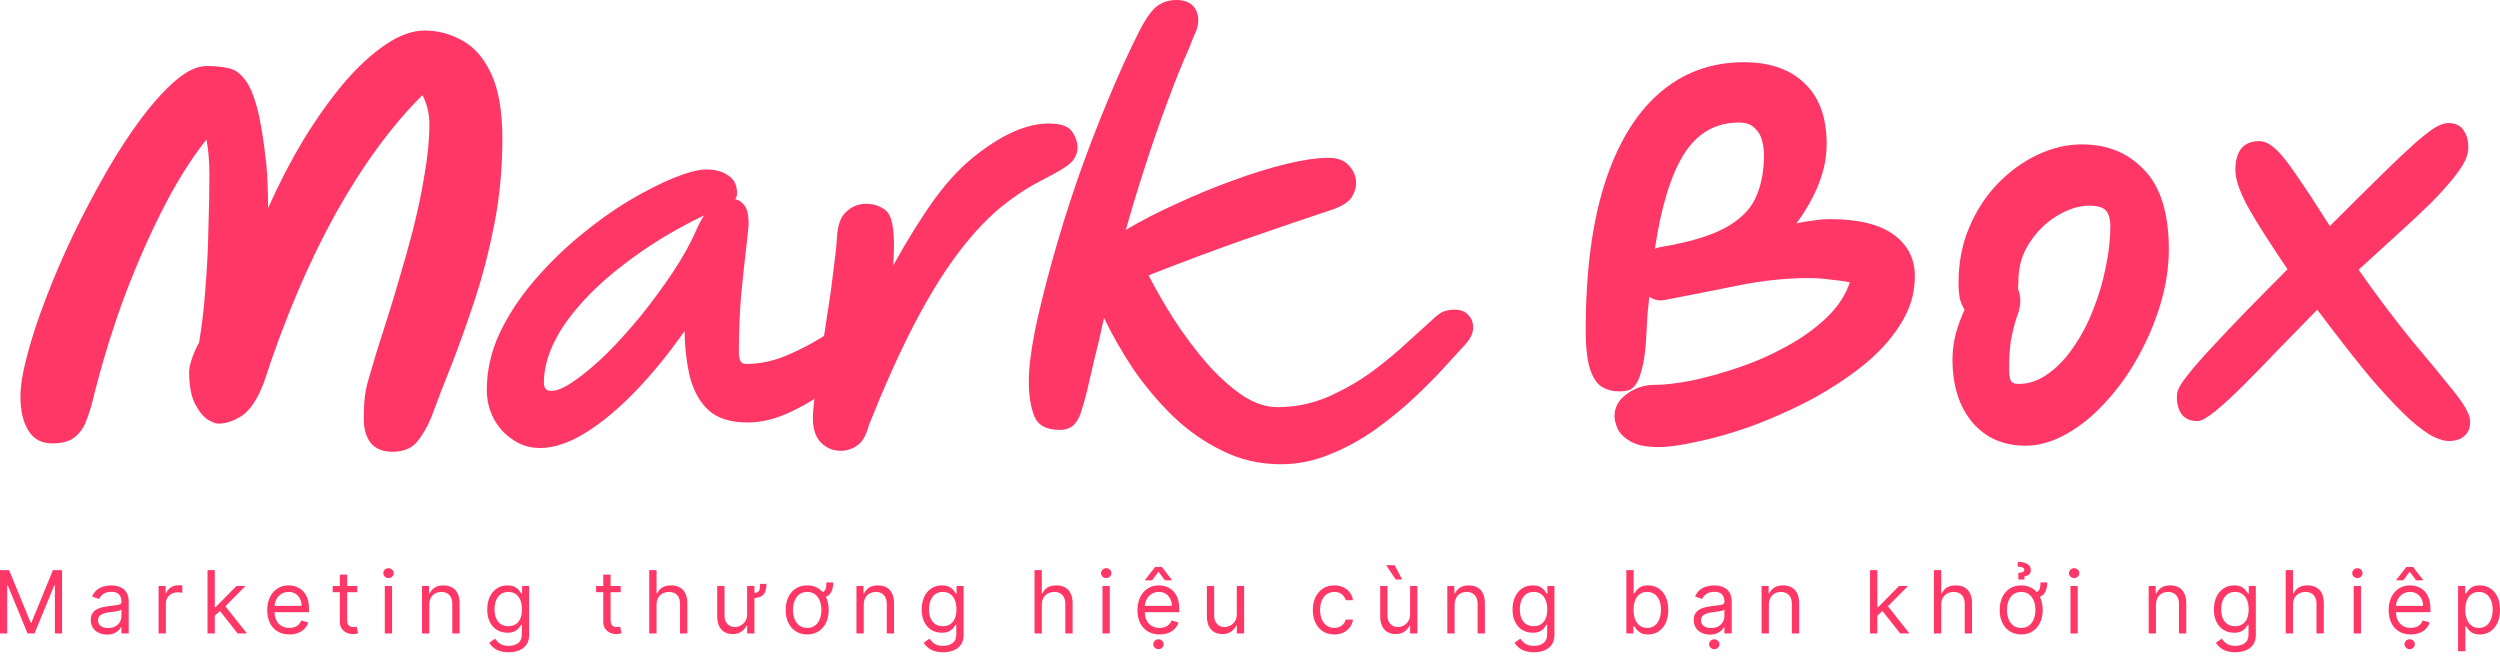 <svg width="184" height="49" viewBox="0 0 184 49" fill="none" xmlns="http://www.w3.org/2000/svg">
<path d="M0 41.964H0.673L2.257 45.832H2.311L3.895 41.964H4.568V46.624H4.041V43.084H3.995L2.539 46.624H2.029L0.573 43.084H0.528V46.624H0V41.964Z" fill="#FF3767"/>
<path d="M7.872 46.706C7.651 46.706 7.45 46.664 7.27 46.58C7.089 46.495 6.946 46.373 6.84 46.214C6.733 46.053 6.68 45.859 6.68 45.632C6.68 45.431 6.72 45.269 6.799 45.145C6.878 45.019 6.983 44.92 7.115 44.849C7.247 44.778 7.392 44.725 7.552 44.69C7.712 44.653 7.874 44.625 8.036 44.603C8.249 44.576 8.421 44.556 8.553 44.542C8.686 44.527 8.783 44.502 8.844 44.467C8.906 44.432 8.937 44.371 8.937 44.285V44.267C8.937 44.042 8.876 43.868 8.753 43.743C8.632 43.619 8.447 43.557 8.2 43.557C7.944 43.557 7.743 43.613 7.597 43.725C7.452 43.837 7.349 43.957 7.29 44.085L6.78 43.903C6.871 43.69 6.993 43.525 7.144 43.407C7.298 43.287 7.464 43.203 7.645 43.156C7.827 43.108 8.006 43.084 8.182 43.084C8.294 43.084 8.423 43.097 8.569 43.124C8.716 43.15 8.858 43.204 8.994 43.286C9.132 43.368 9.247 43.492 9.338 43.657C9.429 43.822 9.474 44.044 9.474 44.321V46.624H8.937V46.15H8.91C8.874 46.226 8.813 46.307 8.728 46.394C8.643 46.48 8.53 46.554 8.389 46.614C8.248 46.675 8.076 46.706 7.872 46.706ZM7.954 46.223C8.167 46.223 8.346 46.181 8.491 46.098C8.638 46.015 8.749 45.907 8.823 45.775C8.899 45.643 8.937 45.504 8.937 45.359V44.867C8.914 44.895 8.864 44.92 8.787 44.942C8.711 44.964 8.623 44.983 8.523 44.999C8.425 45.014 8.328 45.028 8.234 45.04C8.142 45.051 8.067 45.06 8.009 45.067C7.869 45.086 7.739 45.115 7.618 45.156C7.498 45.196 7.401 45.255 7.326 45.336C7.254 45.415 7.217 45.523 7.217 45.659C7.217 45.846 7.286 45.987 7.424 46.082C7.564 46.176 7.741 46.223 7.954 46.223Z" fill="#FF3767"/>
<path d="M11.671 46.624V43.129H12.19V43.657H12.226C12.29 43.484 12.405 43.344 12.572 43.236C12.739 43.128 12.927 43.075 13.137 43.075C13.176 43.075 13.225 43.075 13.284 43.077C13.344 43.078 13.388 43.081 13.419 43.084V43.63C13.4 43.625 13.359 43.618 13.293 43.609C13.23 43.599 13.162 43.593 13.091 43.593C12.921 43.593 12.77 43.629 12.636 43.7C12.504 43.77 12.399 43.867 12.322 43.991C12.246 44.114 12.208 44.255 12.208 44.412V46.624H11.671Z" fill="#FF3767"/>
<path d="M15.773 45.35L15.764 44.685H15.873L17.402 43.129H18.066L16.437 44.776H16.392L15.773 45.35ZM15.272 46.624V41.964H15.809V46.624H15.272ZM17.493 46.624L16.128 44.895L16.51 44.521L18.175 46.624H17.493Z" fill="#FF3767"/>
<path d="M21.296 46.696C20.959 46.696 20.669 46.622 20.424 46.473C20.182 46.323 19.994 46.114 19.863 45.846C19.732 45.575 19.667 45.262 19.667 44.904C19.667 44.546 19.732 44.23 19.863 43.957C19.994 43.683 20.178 43.469 20.413 43.316C20.65 43.161 20.926 43.084 21.241 43.084C21.423 43.084 21.603 43.114 21.78 43.175C21.958 43.235 22.119 43.334 22.265 43.47C22.411 43.605 22.527 43.784 22.613 44.007C22.7 44.23 22.743 44.505 22.743 44.831V45.058H20.049V44.594H22.197C22.197 44.397 22.157 44.221 22.078 44.066C22.001 43.912 21.89 43.79 21.746 43.7C21.604 43.611 21.435 43.566 21.241 43.566C21.027 43.566 20.842 43.619 20.686 43.725C20.531 43.83 20.412 43.966 20.329 44.135C20.245 44.303 20.204 44.483 20.204 44.676V44.986C20.204 45.249 20.249 45.473 20.34 45.657C20.433 45.839 20.561 45.977 20.725 46.073C20.889 46.167 21.079 46.214 21.296 46.214C21.437 46.214 21.564 46.194 21.678 46.155C21.793 46.114 21.893 46.053 21.976 45.973C22.059 45.891 22.124 45.789 22.169 45.668L22.688 45.814C22.634 45.99 22.542 46.144 22.413 46.278C22.284 46.41 22.125 46.513 21.935 46.587C21.745 46.66 21.532 46.696 21.296 46.696Z" fill="#FF3767"/>
<path d="M26.297 43.129V43.584H24.486V43.129H26.297ZM25.013 42.292H25.55V45.623C25.55 45.774 25.572 45.888 25.616 45.964C25.662 46.038 25.719 46.088 25.789 46.114C25.86 46.138 25.936 46.15 26.014 46.15C26.074 46.15 26.122 46.147 26.16 46.141C26.198 46.134 26.228 46.128 26.251 46.123L26.36 46.605C26.324 46.619 26.273 46.633 26.208 46.646C26.143 46.661 26.06 46.669 25.96 46.669C25.808 46.669 25.66 46.636 25.514 46.571C25.37 46.506 25.25 46.407 25.154 46.273C25.06 46.14 25.013 45.971 25.013 45.768V42.292Z" fill="#FF3767"/>
<path d="M28.321 46.624V43.129H28.858V46.624H28.321ZM28.595 42.547C28.49 42.547 28.4 42.511 28.324 42.44C28.249 42.368 28.212 42.283 28.212 42.183C28.212 42.083 28.249 41.997 28.324 41.925C28.4 41.854 28.49 41.819 28.595 41.819C28.699 41.819 28.789 41.854 28.863 41.925C28.939 41.997 28.977 42.083 28.977 42.183C28.977 42.283 28.939 42.368 28.863 42.44C28.789 42.511 28.699 42.547 28.595 42.547Z" fill="#FF3767"/>
<path d="M31.596 44.521V46.624H31.059V43.129H31.578V43.675H31.623C31.705 43.498 31.829 43.355 31.996 43.247C32.163 43.138 32.379 43.084 32.642 43.084C32.879 43.084 33.086 43.132 33.264 43.229C33.441 43.325 33.579 43.47 33.678 43.666C33.776 43.86 33.826 44.106 33.826 44.403V46.624H33.289V44.44C33.289 44.165 33.217 43.951 33.075 43.798C32.932 43.643 32.736 43.566 32.488 43.566C32.316 43.566 32.163 43.603 32.028 43.677C31.895 43.752 31.789 43.86 31.712 44.003C31.635 44.145 31.596 44.318 31.596 44.521Z" fill="#FF3767"/>
<path d="M37.434 48.007C37.175 48.007 36.952 47.974 36.766 47.907C36.579 47.842 36.424 47.755 36.299 47.647C36.176 47.541 36.078 47.428 36.006 47.306L36.434 47.006C36.482 47.069 36.543 47.142 36.618 47.224C36.692 47.308 36.794 47.38 36.923 47.44C37.053 47.502 37.224 47.534 37.434 47.534C37.717 47.534 37.949 47.465 38.133 47.329C38.316 47.192 38.408 46.978 38.408 46.687V45.977H38.363C38.323 46.041 38.267 46.12 38.194 46.214C38.123 46.307 38.02 46.389 37.885 46.462C37.752 46.533 37.571 46.569 37.343 46.569C37.061 46.569 36.808 46.502 36.584 46.369C36.361 46.235 36.184 46.041 36.053 45.786C35.925 45.532 35.86 45.222 35.86 44.858C35.86 44.5 35.923 44.188 36.049 43.923C36.175 43.656 36.35 43.45 36.575 43.304C36.799 43.157 37.058 43.084 37.353 43.084C37.58 43.084 37.761 43.121 37.894 43.197C38.029 43.272 38.132 43.357 38.203 43.452C38.276 43.546 38.332 43.623 38.372 43.684H38.426V43.129H38.945V46.724C38.945 47.024 38.877 47.268 38.74 47.456C38.605 47.646 38.423 47.785 38.194 47.873C37.967 47.962 37.714 48.007 37.434 48.007ZM37.416 46.087C37.632 46.087 37.814 46.037 37.962 45.939C38.111 45.84 38.224 45.698 38.301 45.513C38.379 45.328 38.417 45.107 38.417 44.849C38.417 44.597 38.379 44.375 38.304 44.182C38.228 43.99 38.115 43.839 37.967 43.73C37.818 43.62 37.635 43.566 37.416 43.566C37.189 43.566 36.999 43.623 36.847 43.739C36.697 43.854 36.584 44.009 36.508 44.203C36.434 44.397 36.397 44.612 36.397 44.849C36.397 45.092 36.435 45.306 36.511 45.493C36.588 45.678 36.702 45.824 36.852 45.93C37.004 46.034 37.192 46.087 37.416 46.087Z" fill="#FF3767"/>
<path d="M45.684 43.129V43.584H43.873V43.129H45.684ZM44.401 42.292H44.938V45.623C44.938 45.774 44.96 45.888 45.004 45.964C45.049 46.038 45.107 46.088 45.177 46.114C45.248 46.138 45.323 46.15 45.402 46.15C45.461 46.15 45.51 46.147 45.548 46.141C45.586 46.134 45.616 46.128 45.639 46.123L45.748 46.605C45.712 46.619 45.661 46.633 45.595 46.646C45.53 46.661 45.448 46.669 45.347 46.669C45.196 46.669 45.047 46.636 44.901 46.571C44.758 46.506 44.638 46.407 44.542 46.273C44.448 46.14 44.401 45.971 44.401 45.768V42.292Z" fill="#FF3767"/>
<path d="M48.321 44.521V46.624H47.784V41.964H48.321V43.675H48.367C48.449 43.495 48.571 43.351 48.735 43.245C48.901 43.137 49.12 43.084 49.395 43.084C49.633 43.084 49.842 43.131 50.021 43.227C50.2 43.321 50.338 43.466 50.437 43.661C50.537 43.856 50.587 44.103 50.587 44.403V46.624H50.05V44.44C50.05 44.162 49.978 43.947 49.834 43.796C49.691 43.642 49.493 43.566 49.24 43.566C49.064 43.566 48.907 43.603 48.767 43.677C48.629 43.752 48.52 43.86 48.439 44.003C48.361 44.145 48.321 44.318 48.321 44.521Z" fill="#FF3767"/>
<path d="M55.935 42.974H56.409C56.409 43.205 56.378 43.398 56.318 43.554C56.257 43.709 56.151 43.826 55.999 43.905C55.847 43.982 55.635 44.021 55.362 44.021V43.648C55.55 43.648 55.684 43.625 55.762 43.58C55.843 43.532 55.891 43.46 55.908 43.361C55.926 43.261 55.935 43.132 55.935 42.974ZM54.989 45.195V43.129H55.526V46.624H54.989V46.032H54.953C54.871 46.209 54.743 46.361 54.57 46.485C54.397 46.608 54.179 46.669 53.915 46.669C53.697 46.669 53.502 46.621 53.333 46.526C53.163 46.429 53.029 46.283 52.932 46.089C52.835 45.893 52.787 45.647 52.787 45.35V43.129H53.324V45.313C53.324 45.568 53.395 45.771 53.537 45.923C53.681 46.075 53.865 46.15 54.088 46.15C54.221 46.15 54.357 46.116 54.495 46.048C54.635 45.98 54.752 45.875 54.846 45.734C54.941 45.593 54.989 45.413 54.989 45.195Z" fill="#FF3767"/>
<path d="M60.829 42.865H61.329C61.329 43.211 61.253 43.486 61.102 43.689C60.951 43.892 60.688 43.994 60.31 43.994V43.611C60.462 43.611 60.574 43.58 60.647 43.518C60.721 43.456 60.769 43.369 60.792 43.257C60.816 43.144 60.829 43.014 60.829 42.865ZM59.409 46.696C59.093 46.696 58.817 46.621 58.578 46.471C58.342 46.321 58.157 46.111 58.023 45.841C57.891 45.571 57.825 45.255 57.825 44.895C57.825 44.531 57.891 44.213 58.023 43.941C58.157 43.67 58.342 43.459 58.578 43.309C58.817 43.159 59.093 43.084 59.409 43.084C59.724 43.084 60.001 43.159 60.237 43.309C60.475 43.459 60.66 43.67 60.792 43.941C60.926 44.213 60.992 44.531 60.992 44.895C60.992 45.255 60.926 45.571 60.792 45.841C60.66 46.111 60.475 46.321 60.237 46.471C60.001 46.621 59.724 46.696 59.409 46.696ZM59.409 46.214C59.649 46.214 59.846 46.153 60 46.03C60.155 45.907 60.27 45.745 60.344 45.545C60.418 45.345 60.456 45.128 60.456 44.895C60.456 44.661 60.418 44.443 60.344 44.242C60.27 44.04 60.155 43.877 60 43.752C59.846 43.628 59.649 43.566 59.409 43.566C59.169 43.566 58.972 43.628 58.817 43.752C58.663 43.877 58.548 44.04 58.474 44.242C58.4 44.443 58.362 44.661 58.362 44.895C58.362 45.128 58.4 45.345 58.474 45.545C58.548 45.745 58.663 45.907 58.817 46.03C58.972 46.153 59.169 46.214 59.409 46.214Z" fill="#FF3767"/>
<path d="M63.572 44.521V46.624H63.035V43.129H63.554V43.675H63.6C63.682 43.498 63.806 43.355 63.973 43.247C64.14 43.138 64.355 43.084 64.619 43.084C64.856 43.084 65.063 43.132 65.24 43.229C65.418 43.325 65.555 43.47 65.654 43.666C65.753 43.86 65.802 44.106 65.802 44.403V46.624H65.265V44.44C65.265 44.165 65.194 43.951 65.051 43.798C64.909 43.643 64.713 43.566 64.464 43.566C64.293 43.566 64.14 43.603 64.005 43.677C63.871 43.752 63.766 43.86 63.688 44.003C63.611 44.145 63.572 44.318 63.572 44.521Z" fill="#FF3767"/>
<path d="M69.411 48.007C69.152 48.007 68.929 47.974 68.742 47.907C68.555 47.842 68.4 47.755 68.276 47.647C68.153 47.541 68.055 47.428 67.982 47.306L68.41 47.006C68.459 47.069 68.52 47.142 68.594 47.224C68.668 47.308 68.77 47.38 68.899 47.44C69.029 47.502 69.2 47.534 69.411 47.534C69.693 47.534 69.926 47.465 70.109 47.329C70.293 47.192 70.385 46.978 70.385 46.687V45.977H70.339C70.3 46.041 70.244 46.12 70.171 46.214C70.1 46.307 69.996 46.389 69.861 46.462C69.728 46.533 69.547 46.569 69.32 46.569C69.038 46.569 68.785 46.502 68.56 46.369C68.337 46.235 68.16 46.041 68.03 45.786C67.901 45.532 67.837 45.222 67.837 44.858C67.837 44.5 67.9 44.188 68.025 43.923C68.151 43.656 68.326 43.45 68.551 43.304C68.775 43.157 69.035 43.084 69.329 43.084C69.557 43.084 69.737 43.121 69.871 43.197C70.005 43.272 70.109 43.357 70.18 43.452C70.253 43.546 70.309 43.623 70.348 43.684H70.403V43.129H70.922V46.724C70.922 47.024 70.853 47.268 70.717 47.456C70.582 47.646 70.4 47.785 70.171 47.873C69.943 47.962 69.69 48.007 69.411 48.007ZM69.393 46.087C69.608 46.087 69.79 46.037 69.939 45.939C70.087 45.84 70.2 45.698 70.278 45.513C70.355 45.328 70.394 45.107 70.394 44.849C70.394 44.597 70.356 44.375 70.28 44.182C70.204 43.99 70.092 43.839 69.943 43.73C69.795 43.62 69.611 43.566 69.393 43.566C69.165 43.566 68.976 43.623 68.824 43.739C68.674 43.854 68.561 44.009 68.485 44.203C68.411 44.397 68.374 44.612 68.374 44.849C68.374 45.092 68.411 45.306 68.487 45.493C68.565 45.678 68.678 45.824 68.829 45.93C68.98 46.034 69.168 46.087 69.393 46.087Z" fill="#FF3767"/>
<path d="M76.678 44.521V46.624H76.141V41.964H76.678V43.675H76.723C76.805 43.495 76.928 43.351 77.092 43.245C77.257 43.137 77.477 43.084 77.752 43.084C77.99 43.084 78.198 43.131 78.377 43.227C78.556 43.321 78.695 43.466 78.794 43.661C78.894 43.856 78.944 44.103 78.944 44.403V46.624H78.407V44.44C78.407 44.162 78.335 43.947 78.191 43.796C78.048 43.642 77.85 43.566 77.597 43.566C77.421 43.566 77.263 43.603 77.124 43.677C76.986 43.752 76.876 43.86 76.796 44.003C76.717 44.145 76.678 44.318 76.678 44.521Z" fill="#FF3767"/>
<path d="M81.143 46.624V43.129H81.68V46.624H81.143ZM81.416 42.547C81.312 42.547 81.221 42.511 81.146 42.44C81.071 42.368 81.034 42.283 81.034 42.183C81.034 42.083 81.071 41.997 81.146 41.925C81.221 41.854 81.312 41.819 81.416 41.819C81.521 41.819 81.611 41.854 81.685 41.925C81.761 41.997 81.799 42.083 81.799 42.183C81.799 42.283 81.761 42.368 81.685 42.44C81.611 42.511 81.521 42.547 81.416 42.547Z" fill="#FF3767"/>
<path d="M85.346 46.696C85.009 46.696 84.719 46.622 84.475 46.473C84.232 46.323 84.045 46.114 83.913 45.846C83.782 45.575 83.717 45.262 83.717 44.904C83.717 44.546 83.782 44.23 83.913 43.957C84.045 43.683 84.228 43.469 84.463 43.316C84.7 43.161 84.976 43.084 85.291 43.084C85.474 43.084 85.653 43.114 85.831 43.175C86.008 43.235 86.17 43.334 86.315 43.47C86.461 43.605 86.577 43.784 86.663 44.007C86.75 44.23 86.793 44.505 86.793 44.831V45.058H84.099V44.594H86.247C86.247 44.397 86.208 44.221 86.129 44.066C86.051 43.912 85.941 43.79 85.796 43.7C85.654 43.611 85.486 43.566 85.291 43.566C85.078 43.566 84.893 43.619 84.736 43.725C84.582 43.83 84.463 43.966 84.379 44.135C84.296 44.303 84.254 44.483 84.254 44.676V44.986C84.254 45.249 84.299 45.473 84.391 45.657C84.483 45.839 84.611 45.977 84.775 46.073C84.939 46.167 85.129 46.214 85.346 46.214C85.487 46.214 85.615 46.194 85.728 46.155C85.844 46.114 85.943 46.053 86.026 45.973C86.11 45.891 86.174 45.789 86.22 45.668L86.738 45.814C86.684 45.99 86.592 46.144 86.463 46.278C86.334 46.41 86.175 46.513 85.985 46.587C85.796 46.66 85.583 46.696 85.346 46.696ZM85.737 42.71L85.264 42.073L84.791 42.71H84.281V42.674L85.018 41.728H85.51L86.247 42.674V42.71H85.737ZM85.264 47.779C85.159 47.779 85.069 47.744 84.993 47.672C84.919 47.601 84.882 47.515 84.882 47.415C84.882 47.315 84.919 47.23 84.993 47.158C85.069 47.087 85.159 47.051 85.264 47.051C85.369 47.051 85.458 47.087 85.533 47.158C85.609 47.23 85.646 47.315 85.646 47.415C85.646 47.515 85.609 47.601 85.533 47.672C85.458 47.744 85.369 47.779 85.264 47.779Z" fill="#FF3767"/>
<path d="M91.029 45.195V43.129H91.566V46.624H91.029V46.032H90.993C90.911 46.209 90.784 46.361 90.611 46.485C90.438 46.608 90.219 46.669 89.956 46.669C89.737 46.669 89.543 46.621 89.373 46.526C89.203 46.429 89.07 46.283 88.973 46.089C88.876 45.893 88.827 45.647 88.827 45.35V43.129H89.364V45.313C89.364 45.568 89.435 45.771 89.578 45.923C89.722 46.075 89.905 46.15 90.128 46.15C90.262 46.15 90.398 46.116 90.536 46.048C90.675 45.98 90.792 45.875 90.886 45.734C90.982 45.593 91.029 45.413 91.029 45.195Z" fill="#FF3767"/>
<path d="M98.206 46.696C97.878 46.696 97.596 46.619 97.359 46.464C97.123 46.31 96.941 46.096 96.813 45.825C96.686 45.554 96.622 45.243 96.622 44.895C96.622 44.54 96.688 44.226 96.818 43.955C96.95 43.682 97.133 43.469 97.368 43.316C97.605 43.161 97.881 43.084 98.197 43.084C98.442 43.084 98.664 43.129 98.861 43.22C99.058 43.311 99.22 43.438 99.346 43.602C99.471 43.766 99.55 43.957 99.58 44.176H99.043C99.002 44.016 98.911 43.875 98.77 43.752C98.63 43.628 98.442 43.566 98.206 43.566C97.996 43.566 97.813 43.62 97.655 43.73C97.499 43.837 97.377 43.99 97.289 44.187C97.202 44.383 97.159 44.612 97.159 44.876C97.159 45.146 97.202 45.381 97.287 45.582C97.373 45.782 97.494 45.937 97.651 46.048C97.808 46.159 97.993 46.214 98.206 46.214C98.345 46.214 98.472 46.19 98.586 46.141C98.699 46.093 98.796 46.023 98.875 45.932C98.954 45.841 99.01 45.732 99.043 45.604H99.58C99.55 45.811 99.475 45.996 99.355 46.162C99.236 46.326 99.079 46.456 98.884 46.553C98.69 46.649 98.464 46.696 98.206 46.696Z" fill="#FF3767"/>
<path d="M103.784 45.195V43.129H104.321V46.624H103.784V46.032H103.748C103.666 46.209 103.539 46.361 103.366 46.485C103.193 46.608 102.974 46.669 102.71 46.669C102.492 46.669 102.298 46.621 102.128 46.526C101.958 46.429 101.825 46.283 101.728 46.089C101.631 45.893 101.582 45.647 101.582 45.35V43.129H102.119V45.313C102.119 45.568 102.19 45.771 102.333 45.923C102.477 46.075 102.66 46.15 102.883 46.15C103.017 46.15 103.153 46.116 103.291 46.048C103.43 45.98 103.547 45.875 103.641 45.734C103.737 45.593 103.784 45.413 103.784 45.195ZM102.729 42.656L102.019 41.6H102.647L103.202 42.656H102.729Z" fill="#FF3767"/>
<path d="M107.059 44.521V46.624H106.522V43.129H107.041V43.675H107.086C107.168 43.498 107.292 43.355 107.459 43.247C107.626 43.138 107.841 43.084 108.105 43.084C108.342 43.084 108.549 43.132 108.726 43.229C108.904 43.325 109.042 43.47 109.141 43.666C109.239 43.86 109.288 44.106 109.288 44.403V46.624H108.752V44.44C108.752 44.165 108.68 43.951 108.538 43.798C108.395 43.643 108.199 43.566 107.951 43.566C107.779 43.566 107.626 43.603 107.491 43.677C107.358 43.752 107.252 43.86 107.175 44.003C107.098 44.145 107.059 44.318 107.059 44.521Z" fill="#FF3767"/>
<path d="M112.897 48.007C112.638 48.007 112.415 47.974 112.229 47.907C112.042 47.842 111.886 47.755 111.762 47.647C111.639 47.541 111.541 47.428 111.469 47.306L111.896 47.006C111.945 47.069 112.006 47.142 112.081 47.224C112.155 47.308 112.257 47.38 112.386 47.44C112.516 47.502 112.687 47.534 112.897 47.534C113.18 47.534 113.412 47.465 113.596 47.329C113.779 47.192 113.871 46.978 113.871 46.687V45.977H113.826C113.786 46.041 113.73 46.12 113.657 46.214C113.586 46.307 113.483 46.389 113.348 46.462C113.214 46.533 113.034 46.569 112.806 46.569C112.524 46.569 112.271 46.502 112.047 46.369C111.824 46.235 111.647 46.041 111.516 45.786C111.387 45.532 111.323 45.222 111.323 44.858C111.323 44.5 111.386 44.188 111.512 43.923C111.638 43.656 111.813 43.45 112.037 43.304C112.262 43.157 112.521 43.084 112.815 43.084C113.043 43.084 113.223 43.121 113.357 43.197C113.492 43.272 113.595 43.357 113.666 43.452C113.739 43.546 113.795 43.623 113.835 43.684H113.889V43.129H114.408V46.724C114.408 47.024 114.34 47.268 114.203 47.456C114.068 47.646 113.886 47.785 113.657 47.873C113.43 47.962 113.176 48.007 112.897 48.007ZM112.879 46.087C113.095 46.087 113.277 46.037 113.425 45.939C113.574 45.84 113.687 45.698 113.764 45.513C113.842 45.328 113.88 45.107 113.88 44.849C113.88 44.597 113.842 44.375 113.766 44.182C113.691 43.99 113.578 43.839 113.43 43.73C113.281 43.62 113.098 43.566 112.879 43.566C112.652 43.566 112.462 43.623 112.31 43.739C112.16 43.854 112.047 44.009 111.971 44.203C111.897 44.397 111.86 44.612 111.86 44.849C111.86 45.092 111.898 45.306 111.974 45.493C112.051 45.678 112.165 45.824 112.315 45.93C112.467 46.034 112.655 46.087 112.879 46.087Z" fill="#FF3767"/>
<path d="M119.7 46.624V41.964H120.237V43.684H120.283C120.322 43.623 120.377 43.546 120.446 43.452C120.518 43.357 120.619 43.272 120.751 43.197C120.885 43.121 121.065 43.084 121.293 43.084C121.587 43.084 121.846 43.157 122.071 43.304C122.295 43.451 122.47 43.66 122.596 43.93C122.722 44.2 122.785 44.518 122.785 44.885C122.785 45.255 122.722 45.576 122.596 45.848C122.47 46.118 122.296 46.327 122.073 46.476C121.85 46.623 121.593 46.696 121.302 46.696C121.077 46.696 120.898 46.659 120.763 46.585C120.628 46.509 120.524 46.423 120.451 46.328C120.378 46.231 120.322 46.15 120.283 46.087H120.219V46.624H119.7ZM120.228 44.876C120.228 45.14 120.267 45.373 120.344 45.575C120.421 45.775 120.534 45.932 120.683 46.046C120.832 46.158 121.014 46.214 121.229 46.214C121.453 46.214 121.641 46.155 121.791 46.037C121.943 45.917 122.056 45.756 122.132 45.554C122.21 45.351 122.248 45.125 122.248 44.876C122.248 44.631 122.21 44.409 122.134 44.212C122.06 44.013 121.947 43.856 121.795 43.741C121.645 43.624 121.456 43.566 121.229 43.566C121.011 43.566 120.827 43.621 120.678 43.732C120.53 43.841 120.418 43.994 120.342 44.191C120.266 44.387 120.228 44.615 120.228 44.876Z" fill="#FF3767"/>
<path d="M125.852 46.706C125.631 46.706 125.43 46.664 125.249 46.58C125.069 46.495 124.925 46.373 124.819 46.214C124.713 46.053 124.66 45.859 124.66 45.632C124.66 45.431 124.699 45.269 124.778 45.145C124.857 45.019 124.962 44.92 125.094 44.849C125.226 44.778 125.372 44.725 125.531 44.69C125.692 44.653 125.854 44.625 126.016 44.603C126.228 44.576 126.4 44.556 126.532 44.542C126.666 44.527 126.763 44.502 126.824 44.467C126.886 44.432 126.917 44.371 126.917 44.285V44.267C126.917 44.042 126.855 43.868 126.732 43.743C126.611 43.619 126.427 43.557 126.18 43.557C125.923 43.557 125.722 43.613 125.577 43.725C125.431 43.837 125.329 43.957 125.27 44.085L124.76 43.903C124.851 43.69 124.972 43.525 125.124 43.407C125.277 43.287 125.444 43.203 125.625 43.156C125.807 43.108 125.986 43.084 126.161 43.084C126.274 43.084 126.403 43.097 126.548 43.124C126.695 43.15 126.837 43.204 126.974 43.286C127.112 43.368 127.226 43.492 127.317 43.657C127.408 43.822 127.454 44.044 127.454 44.321V46.624H126.917V46.15H126.889C126.853 46.226 126.792 46.307 126.707 46.394C126.623 46.48 126.51 46.554 126.368 46.614C126.227 46.675 126.055 46.706 125.852 46.706ZM125.934 46.223C126.146 46.223 126.325 46.181 126.471 46.098C126.618 46.015 126.729 45.907 126.803 45.775C126.879 45.643 126.917 45.504 126.917 45.359V44.867C126.894 44.895 126.844 44.92 126.767 44.942C126.691 44.964 126.603 44.983 126.503 44.999C126.404 45.014 126.308 45.028 126.214 45.04C126.121 45.051 126.046 45.06 125.989 45.067C125.849 45.086 125.719 45.115 125.597 45.156C125.477 45.196 125.38 45.255 125.306 45.336C125.233 45.415 125.197 45.523 125.197 45.659C125.197 45.846 125.266 45.987 125.404 46.082C125.543 46.176 125.72 46.223 125.934 46.223ZM126.171 47.779C126.066 47.779 125.976 47.744 125.9 47.672C125.825 47.601 125.788 47.515 125.788 47.415C125.788 47.315 125.825 47.23 125.9 47.158C125.976 47.087 126.066 47.051 126.171 47.051C126.275 47.051 126.365 47.087 126.439 47.158C126.515 47.23 126.553 47.315 126.553 47.415C126.553 47.515 126.515 47.601 126.439 47.672C126.365 47.744 126.275 47.779 126.171 47.779Z" fill="#FF3767"/>
<path d="M130.188 44.521V46.624H129.651V43.129H130.17V43.675H130.215C130.297 43.498 130.421 43.355 130.588 43.247C130.755 43.138 130.971 43.084 131.234 43.084C131.471 43.084 131.678 43.132 131.856 43.229C132.033 43.325 132.171 43.47 132.27 43.666C132.368 43.86 132.417 44.106 132.417 44.403V46.624H131.881V44.44C131.881 44.165 131.809 43.951 131.667 43.798C131.524 43.643 131.328 43.566 131.08 43.566C130.908 43.566 130.755 43.603 130.62 43.677C130.487 43.752 130.381 43.86 130.304 44.003C130.227 44.145 130.188 44.318 130.188 44.521Z" fill="#FF3767"/>
<path d="M138.136 45.35L138.126 44.685H138.236L139.764 43.129H140.429L138.8 44.776H138.754L138.136 45.35ZM137.635 46.624V41.964H138.172V46.624H137.635ZM139.856 46.624L138.49 44.895L138.873 44.521L140.538 46.624H139.856Z" fill="#FF3767"/>
<path d="M142.874 44.521V46.624H142.337V41.964H142.874V43.675H142.92C143.001 43.495 143.124 43.351 143.288 43.245C143.453 43.137 143.673 43.084 143.948 43.084C144.186 43.084 144.395 43.131 144.574 43.227C144.753 43.321 144.891 43.466 144.99 43.661C145.09 43.856 145.14 44.103 145.14 44.403V46.624H144.603V44.44C144.603 44.162 144.531 43.947 144.387 43.796C144.244 43.642 144.046 43.566 143.793 43.566C143.617 43.566 143.46 43.603 143.32 43.677C143.182 43.752 143.073 43.86 142.992 44.003C142.913 44.145 142.874 44.318 142.874 44.521Z" fill="#FF3767"/>
<path d="M150.179 42.865H150.679C150.679 43.211 150.604 43.486 150.452 43.689C150.302 43.892 150.038 43.994 149.66 43.994V43.611C149.812 43.611 149.924 43.58 149.997 43.518C150.071 43.456 150.12 43.369 150.143 43.257C150.167 43.144 150.179 43.014 150.179 42.865ZM148.759 46.696C148.444 46.696 148.167 46.621 147.929 46.471C147.692 46.321 147.507 46.111 147.374 45.841C147.242 45.571 147.176 45.255 147.176 44.895C147.176 44.531 147.242 44.213 147.374 43.941C147.507 43.67 147.692 43.459 147.929 43.309C148.167 43.159 148.444 43.084 148.759 43.084C149.075 43.084 149.351 43.159 149.587 43.309C149.826 43.459 150.011 43.67 150.143 43.941C150.276 44.213 150.343 44.531 150.343 44.895C150.343 45.255 150.276 45.571 150.143 45.841C150.011 46.111 149.826 46.321 149.587 46.471C149.351 46.621 149.075 46.696 148.759 46.696ZM148.759 46.214C148.999 46.214 149.196 46.153 149.351 46.03C149.505 45.907 149.62 45.745 149.694 45.545C149.769 45.345 149.806 45.128 149.806 44.895C149.806 44.661 149.769 44.443 149.694 44.242C149.62 44.04 149.505 43.877 149.351 43.752C149.196 43.628 148.999 43.566 148.759 43.566C148.52 43.566 148.322 43.628 148.168 43.752C148.013 43.877 147.899 44.04 147.824 44.242C147.75 44.443 147.713 44.661 147.713 44.895C147.713 45.128 147.75 45.345 147.824 45.545C147.899 45.745 148.013 45.907 148.168 46.03C148.322 46.153 148.52 46.214 148.759 46.214ZM148.996 42.656H148.55V42.164C148.709 42.155 148.821 42.133 148.887 42.098C148.953 42.064 148.987 42.01 148.987 41.937C148.987 41.855 148.939 41.795 148.843 41.757C148.748 41.719 148.632 41.7 148.495 41.7L148.514 41.355C148.828 41.355 149.065 41.409 149.226 41.518C149.388 41.627 149.469 41.773 149.469 41.955C149.469 42.11 149.42 42.223 149.321 42.294C149.223 42.365 149.114 42.41 148.996 42.428V42.656Z" fill="#FF3767"/>
<path d="M152.386 46.624V43.129H152.923V46.624H152.386ZM152.659 42.547C152.554 42.547 152.464 42.511 152.388 42.44C152.314 42.368 152.277 42.283 152.277 42.183C152.277 42.083 152.314 41.997 152.388 41.925C152.464 41.854 152.554 41.819 152.659 41.819C152.763 41.819 152.853 41.854 152.927 41.925C153.003 41.997 153.041 42.083 153.041 42.183C153.041 42.283 153.003 42.368 152.927 42.44C152.853 42.511 152.763 42.547 152.659 42.547Z" fill="#FF3767"/>
<path d="M158.679 44.521V46.624H158.143V43.129H158.661V43.675H158.707C158.789 43.498 158.913 43.355 159.08 43.247C159.247 43.138 159.462 43.084 159.726 43.084C159.963 43.084 160.17 43.132 160.347 43.229C160.525 43.325 160.663 43.47 160.761 43.666C160.86 43.86 160.909 44.106 160.909 44.403V46.624H160.372V44.44C160.372 44.165 160.301 43.951 160.158 43.798C160.016 43.643 159.82 43.566 159.571 43.566C159.4 43.566 159.247 43.603 159.112 43.677C158.978 43.752 158.873 43.86 158.796 44.003C158.718 44.145 158.679 44.318 158.679 44.521Z" fill="#FF3767"/>
<path d="M164.518 48.007C164.259 48.007 164.036 47.974 163.849 47.907C163.663 47.842 163.507 47.755 163.383 47.647C163.26 47.541 163.162 47.428 163.089 47.306L163.517 47.006C163.566 47.069 163.627 47.142 163.701 47.224C163.776 47.308 163.877 47.38 164.006 47.44C164.137 47.502 164.307 47.534 164.518 47.534C164.8 47.534 165.033 47.465 165.216 47.329C165.4 47.192 165.492 46.978 165.492 46.687V45.977H165.446C165.407 46.041 165.351 46.12 165.278 46.214C165.207 46.307 165.103 46.389 164.969 46.462C164.835 46.533 164.655 46.569 164.427 46.569C164.145 46.569 163.892 46.502 163.667 46.369C163.444 46.235 163.268 46.041 163.137 45.786C163.008 45.532 162.944 45.222 162.944 44.858C162.944 44.5 163.007 44.188 163.132 43.923C163.258 43.656 163.434 43.45 163.658 43.304C163.883 43.157 164.142 43.084 164.436 43.084C164.664 43.084 164.844 43.121 164.978 43.197C165.113 43.272 165.216 43.357 165.287 43.452C165.36 43.546 165.416 43.623 165.455 43.684H165.51V43.129H166.029V46.724C166.029 47.024 165.96 47.268 165.824 47.456C165.689 47.646 165.507 47.785 165.278 47.873C165.05 47.962 164.797 48.007 164.518 48.007ZM164.5 46.087C164.715 46.087 164.897 46.037 165.046 45.939C165.195 45.84 165.307 45.698 165.385 45.513C165.462 45.328 165.501 45.107 165.501 44.849C165.501 44.597 165.463 44.375 165.387 44.182C165.311 43.99 165.199 43.839 165.05 43.73C164.902 43.62 164.718 43.566 164.5 43.566C164.272 43.566 164.083 43.623 163.931 43.739C163.781 43.854 163.668 44.009 163.592 44.203C163.518 44.397 163.481 44.612 163.481 44.849C163.481 45.092 163.519 45.306 163.594 45.493C163.672 45.678 163.785 45.824 163.936 45.93C164.087 46.034 164.275 46.087 164.5 46.087Z" fill="#FF3767"/>
<path d="M168.766 44.521V46.624H168.229V41.964H168.766V43.675H168.811C168.893 43.495 169.016 43.351 169.18 43.245C169.345 43.137 169.565 43.084 169.84 43.084C170.078 43.084 170.286 43.131 170.465 43.227C170.644 43.321 170.783 43.466 170.882 43.661C170.982 43.856 171.032 44.103 171.032 44.403V46.624H170.495V44.44C170.495 44.162 170.423 43.947 170.279 43.796C170.136 43.642 169.938 43.566 169.685 43.566C169.509 43.566 169.351 43.603 169.212 43.677C169.074 43.752 168.964 43.86 168.884 44.003C168.805 44.145 168.766 44.318 168.766 44.521Z" fill="#FF3767"/>
<path d="M173.231 46.624V43.129H173.768V46.624H173.231ZM173.504 42.547C173.4 42.547 173.309 42.511 173.234 42.44C173.159 42.368 173.122 42.283 173.122 42.183C173.122 42.083 173.159 41.997 173.234 41.925C173.309 41.854 173.4 41.819 173.504 41.819C173.609 41.819 173.698 41.854 173.773 41.925C173.849 41.997 173.886 42.083 173.886 42.183C173.886 42.283 173.849 42.368 173.773 42.44C173.698 42.511 173.609 42.547 173.504 42.547Z" fill="#FF3767"/>
<path d="M177.434 46.696C177.097 46.696 176.807 46.622 176.563 46.473C176.32 46.323 176.133 46.114 176.001 45.846C175.87 45.575 175.805 45.262 175.805 44.904C175.805 44.546 175.87 44.23 176.001 43.957C176.133 43.683 176.316 43.469 176.551 43.316C176.788 43.161 177.064 43.084 177.379 43.084C177.561 43.084 177.741 43.114 177.919 43.175C178.096 43.235 178.258 43.334 178.403 43.47C178.549 43.605 178.665 43.784 178.751 44.007C178.838 44.23 178.881 44.505 178.881 44.831V45.058H176.187V44.594H178.335C178.335 44.397 178.296 44.221 178.217 44.066C178.139 43.912 178.029 43.79 177.884 43.7C177.742 43.611 177.574 43.566 177.379 43.566C177.166 43.566 176.981 43.619 176.824 43.725C176.67 43.83 176.551 43.966 176.467 44.135C176.384 44.303 176.342 44.483 176.342 44.676V44.986C176.342 45.249 176.387 45.473 176.478 45.657C176.571 45.839 176.699 45.977 176.863 46.073C177.027 46.167 177.217 46.214 177.434 46.214C177.575 46.214 177.702 46.194 177.816 46.155C177.932 46.114 178.031 46.053 178.114 45.973C178.198 45.891 178.262 45.789 178.308 45.668L178.826 45.814C178.772 45.99 178.68 46.144 178.551 46.278C178.422 46.41 178.263 46.513 178.073 46.587C177.884 46.66 177.671 46.696 177.434 46.696ZM177.825 42.71L177.352 42.073L176.879 42.71H176.369V42.674L177.106 41.728H177.598L178.335 42.674V42.71H177.825ZM177.352 47.779C177.247 47.779 177.157 47.744 177.081 47.672C177.007 47.601 176.97 47.515 176.97 47.415C176.97 47.315 177.007 47.23 177.081 47.158C177.157 47.087 177.247 47.051 177.352 47.051C177.457 47.051 177.546 47.087 177.621 47.158C177.696 47.23 177.734 47.315 177.734 47.415C177.734 47.515 177.696 47.601 177.621 47.672C177.546 47.744 177.457 47.779 177.352 47.779Z" fill="#FF3767"/>
<path d="M180.915 47.934V43.129H181.434V43.684H181.497C181.537 43.623 181.591 43.546 181.661 43.452C181.732 43.357 181.834 43.272 181.966 43.197C182.1 43.121 182.28 43.084 182.508 43.084C182.802 43.084 183.061 43.157 183.286 43.304C183.51 43.451 183.685 43.66 183.811 43.93C183.937 44.2 184 44.518 184 44.885C184 45.255 183.937 45.576 183.811 45.848C183.685 46.118 183.511 46.327 183.288 46.476C183.065 46.623 182.808 46.696 182.517 46.696C182.292 46.696 182.112 46.659 181.977 46.585C181.842 46.509 181.739 46.423 181.666 46.328C181.593 46.231 181.537 46.15 181.497 46.087H181.452V47.934H180.915ZM181.443 44.876C181.443 45.14 181.481 45.373 181.559 45.575C181.636 45.775 181.749 45.932 181.898 46.046C182.046 46.158 182.228 46.214 182.444 46.214C182.668 46.214 182.856 46.155 183.006 46.037C183.157 45.917 183.271 45.756 183.347 45.554C183.424 45.351 183.463 45.125 183.463 44.876C183.463 44.631 183.425 44.409 183.349 44.212C183.275 44.013 183.162 43.856 183.01 43.741C182.86 43.624 182.671 43.566 182.444 43.566C182.225 43.566 182.042 43.621 181.893 43.732C181.745 43.841 181.632 43.994 181.557 44.191C181.481 44.387 181.443 44.615 181.443 44.876Z" fill="#FF3767"/>
<path d="M39.723 32.973C38.994 32.973 38.334 32.768 37.741 32.358C37.149 31.971 36.682 31.458 36.34 30.82C35.999 30.16 35.828 29.453 35.828 28.702C35.828 27.29 36.135 25.911 36.75 24.567C37.388 23.223 38.22 21.948 39.245 20.741C40.27 19.533 41.386 18.428 42.593 17.426C43.823 16.401 45.042 15.524 46.249 14.795C47.48 14.066 48.596 13.497 49.598 13.087C50.623 12.677 51.42 12.472 51.99 12.472C52.65 12.472 53.186 12.62 53.596 12.916C54.029 13.189 54.245 13.622 54.245 14.214C54.245 14.396 54.199 14.544 54.108 14.658C54.404 14.727 54.644 14.898 54.826 15.171C55.008 15.444 55.099 15.854 55.099 16.401C55.099 16.629 55.042 17.221 54.928 18.178C54.814 19.134 54.689 20.296 54.552 21.663C54.438 23.03 54.382 24.453 54.382 25.934C54.382 26.162 54.416 26.367 54.484 26.549C54.552 26.709 54.7 26.788 54.928 26.788C55.839 26.788 56.762 26.606 57.696 26.242C58.653 25.854 59.575 25.387 60.464 24.841C61.375 24.271 62.195 23.713 62.924 23.166C63.675 22.597 64.302 22.13 64.803 21.765C65.327 21.378 65.669 21.185 65.828 21.185C66.603 21.185 66.99 21.572 66.99 22.346C66.99 22.551 66.739 22.984 66.238 23.645C65.76 24.283 65.099 25.023 64.256 25.866C63.413 26.686 62.468 27.506 61.42 28.326C60.395 29.123 59.325 29.784 58.209 30.308C57.115 30.832 56.056 31.094 55.031 31.094C53.778 31.094 52.821 30.797 52.161 30.205C51.523 29.613 51.067 28.816 50.794 27.813C50.543 26.788 50.407 25.638 50.384 24.362C49.222 26.025 48.015 27.506 46.762 28.804C45.532 30.08 44.313 31.094 43.106 31.845C41.898 32.597 40.771 32.973 39.723 32.973ZM51.819 15.854C49.587 16.925 47.582 18.155 45.805 19.545C44.028 20.911 42.616 22.346 41.568 23.85C40.543 25.353 40.031 26.8 40.031 28.189C40.031 28.576 40.213 28.77 40.577 28.77C41.01 28.77 41.58 28.52 42.286 28.018C43.015 27.517 43.801 26.857 44.643 26.037C45.486 25.194 46.329 24.26 47.172 23.235C48.015 22.187 48.801 21.116 49.53 20.023C50.258 18.93 50.839 17.882 51.272 16.879C51.432 16.515 51.614 16.173 51.819 15.854Z" fill="#FF3767"/>
<path d="M61.877 33.178C61.308 33.178 60.818 32.973 60.408 32.563C60.021 32.153 59.827 31.561 59.827 30.786C59.827 30.444 59.873 29.886 59.964 29.112C60.078 28.315 60.214 27.403 60.374 26.378C60.556 25.353 60.727 24.283 60.886 23.166C61.068 22.05 61.217 20.991 61.33 19.989C61.467 18.986 61.558 18.132 61.604 17.426C61.649 16.561 61.877 15.945 62.287 15.581C62.697 15.194 63.187 15 63.756 15C64.212 15 64.622 15.114 64.986 15.342C65.374 15.547 65.613 15.991 65.704 16.674C65.818 17.335 65.829 18.292 65.738 19.545C66.74 17.722 67.754 16.093 68.779 14.658C69.827 13.223 70.92 12.084 72.059 11.242C73.95 9.806 75.659 9.089 77.185 9.089C78.05 9.089 78.62 9.283 78.893 9.67C79.166 10.057 79.303 10.456 79.303 10.866C79.303 11.139 79.235 11.39 79.098 11.617C78.984 11.845 78.734 12.084 78.347 12.335C77.959 12.585 77.367 12.916 76.57 13.326C75.499 13.873 74.44 14.59 73.392 15.479C72.367 16.367 71.342 17.506 70.317 18.895C69.292 20.285 68.255 21.993 67.207 24.021C66.16 26.048 65.078 28.463 63.961 31.265C63.756 32.039 63.46 32.551 63.073 32.802C62.709 33.053 62.31 33.178 61.877 33.178Z" fill="#FF3767"/>
<path d="M94.274 34.169C92.725 34.169 91.29 33.839 89.969 33.178C88.647 32.54 87.44 31.697 86.347 30.649C85.253 29.579 84.274 28.417 83.408 27.164C82.565 25.889 81.848 24.636 81.256 23.406C80.982 24.659 80.732 25.729 80.504 26.617C80.299 27.506 80.128 28.246 79.991 28.838C79.877 29.294 79.752 29.738 79.615 30.171C79.502 30.604 79.319 30.957 79.069 31.23C78.818 31.504 78.465 31.64 78.01 31.64C77.03 31.64 76.404 31.31 76.13 30.649C75.857 29.966 75.72 29.101 75.72 28.053C75.72 27.119 75.868 25.889 76.165 24.362C76.483 22.836 76.905 21.128 77.429 19.237C77.953 17.346 78.556 15.399 79.24 13.394C79.946 11.367 80.698 9.396 81.495 7.483C82.292 5.547 83.089 3.793 83.887 2.221C84.388 1.264 84.832 0.661 85.219 0.41C85.606 0.137 86.062 0 86.586 0C87.11 0 87.508 0.137 87.782 0.41C88.055 0.683 88.192 1.048 88.192 1.503C88.192 1.8 88.124 2.096 87.987 2.392C87.85 2.688 87.702 3.052 87.543 3.485C87.019 4.647 86.472 6.002 85.903 7.551C85.333 9.078 84.786 10.661 84.263 12.301C83.739 13.918 83.272 15.456 82.862 16.914C83.978 16.253 85.219 15.615 86.586 15C87.953 14.362 89.331 13.793 90.72 13.292C92.133 12.768 93.454 12.358 94.684 12.062C95.914 11.765 96.951 11.617 97.793 11.617C98.454 11.617 98.955 11.811 99.297 12.198C99.638 12.585 99.809 13.007 99.809 13.463C99.809 13.804 99.707 14.146 99.502 14.488C99.297 14.829 98.864 15.125 98.203 15.376C96.016 16.105 93.841 16.845 91.677 17.597C89.536 18.349 87.155 19.237 84.536 20.262C85.082 21.333 85.72 22.438 86.449 23.576C87.178 24.693 87.964 25.741 88.807 26.72C89.65 27.677 90.515 28.463 91.404 29.078C92.292 29.67 93.169 29.966 94.035 29.966C95.31 29.966 96.54 29.715 97.725 29.214C98.909 28.69 100.003 28.064 101.005 27.335C102.007 26.583 102.884 25.854 103.636 25.148C104.411 24.442 105.014 23.895 105.447 23.508C105.698 23.258 105.937 23.075 106.165 22.962C106.415 22.848 106.723 22.791 107.087 22.791C107.52 22.791 107.85 22.927 108.078 23.201C108.329 23.451 108.443 23.782 108.42 24.192C108.397 24.579 108.203 24.966 107.839 25.353C107.543 25.672 107.076 26.185 106.438 26.891C105.823 27.574 105.071 28.337 104.183 29.18C103.317 30 102.349 30.797 101.279 31.572C100.231 32.324 99.115 32.939 97.93 33.417C96.746 33.918 95.527 34.169 94.274 34.169Z" fill="#FF3767"/>
<path d="M122.072 32.905C121.138 32.905 120.432 32.757 119.954 32.46C119.498 32.187 119.191 31.868 119.031 31.504C118.895 31.139 118.826 30.855 118.826 30.649C118.826 29.989 119.123 29.442 119.715 29.009C120.33 28.554 121.013 28.326 121.765 28.326C122.494 28.326 123.394 28.224 124.464 28.018C125.558 27.791 126.708 27.472 127.915 27.062C129.145 26.652 130.318 26.139 131.435 25.524C132.574 24.909 133.565 24.203 134.407 23.406C135.25 22.608 135.831 21.731 136.15 20.775C135.649 20.683 135.148 20.615 134.647 20.57C134.145 20.501 133.644 20.467 133.143 20.467C131.457 20.467 129.715 20.649 127.915 21.014C126.116 21.378 124.328 21.731 122.551 22.073C122.118 22.164 121.731 22.084 121.389 21.834C121.343 22.312 121.298 22.756 121.252 23.166C121.23 23.554 121.207 23.975 121.184 24.431C121.138 25.547 121.036 26.413 120.877 27.027C120.74 27.62 120.58 28.041 120.398 28.292C120.216 28.542 120.022 28.69 119.817 28.736C119.612 28.782 119.419 28.804 119.236 28.804C119.168 28.804 119.123 28.804 119.1 28.804C118.69 28.804 118.302 28.702 117.938 28.497C117.574 28.292 117.277 27.87 117.05 27.233C116.822 26.572 116.708 25.581 116.708 24.26C116.708 20.069 117.163 16.515 118.075 13.599C119.009 10.661 120.341 8.428 122.072 6.902C123.826 5.353 125.922 4.579 128.359 4.579C130.273 4.579 131.765 5.103 132.836 6.15C133.906 7.175 134.442 8.656 134.442 10.592C134.442 11.572 134.248 12.551 133.861 13.531C133.473 14.51 132.927 15.479 132.221 16.435C132.653 16.344 133.075 16.276 133.485 16.23C133.895 16.162 134.282 16.128 134.647 16.128C136.788 16.128 138.371 16.515 139.396 17.289C140.421 18.041 140.934 19.055 140.934 20.331C140.934 21.606 140.569 22.802 139.84 23.918C139.134 25.034 138.189 26.059 137.004 26.993C135.842 27.904 134.555 28.736 133.143 29.488C131.731 30.217 130.318 30.843 128.906 31.367C127.494 31.868 126.184 32.244 124.977 32.495C123.769 32.768 122.801 32.905 122.072 32.905ZM121.799 18.314C121.936 18.246 122.084 18.201 122.243 18.178C124.293 17.836 125.865 17.369 126.959 16.777C128.052 16.185 128.804 15.444 129.214 14.556C129.624 13.668 129.829 12.608 129.829 11.378C129.829 11.059 129.783 10.718 129.692 10.353C129.601 9.989 129.419 9.681 129.145 9.431C128.895 9.157 128.508 9.021 127.984 9.021C126.252 9.021 124.897 9.806 123.918 11.378C122.961 12.927 122.255 15.239 121.799 18.314Z" fill="#FF3767"/>
<path d="M149.068 32.802C147.451 32.802 146.152 32.233 145.173 31.094C144.193 29.932 143.703 28.383 143.703 26.447C143.703 25.832 143.783 25.205 143.943 24.567C144.125 23.93 144.341 23.337 144.592 22.791C144.455 22.586 144.341 22.324 144.25 22.005C144.182 21.663 144.148 21.264 144.148 20.809C144.148 19.328 144.41 17.973 144.933 16.743C145.457 15.49 146.164 14.408 147.052 13.497C147.94 12.585 148.92 11.879 149.99 11.378C151.061 10.877 152.143 10.627 153.237 10.627C155.104 10.627 156.631 11.253 157.815 12.506C159.022 13.759 159.626 15.706 159.626 18.349C159.626 19.67 159.421 21.014 159.011 22.381C158.601 23.747 158.043 25.057 157.337 26.31C156.653 27.54 155.856 28.645 154.945 29.624C154.057 30.604 153.1 31.378 152.075 31.948C151.073 32.517 150.07 32.802 149.068 32.802ZM148.521 21.253C148.635 21.504 148.692 21.8 148.692 22.141C148.692 22.483 148.624 22.836 148.487 23.201C148.35 23.565 148.214 24.055 148.077 24.67C147.94 25.262 147.872 26.116 147.872 27.233C147.872 27.529 147.906 27.779 147.975 27.984C148.066 28.166 148.259 28.258 148.555 28.258C149.33 28.258 150.059 28.007 150.742 27.506C151.448 27.005 152.075 26.344 152.621 25.524C153.191 24.704 153.669 23.793 154.057 22.791C154.467 21.765 154.774 20.729 154.979 19.681C155.207 18.611 155.321 17.62 155.321 16.709C155.321 16.116 155.207 15.706 154.979 15.479C154.751 15.251 154.353 15.137 153.783 15.137C153.009 15.137 152.211 15.387 151.391 15.889C150.594 16.367 149.922 17.027 149.375 17.87C148.829 18.69 148.555 19.624 148.555 20.672C148.555 20.877 148.544 21.071 148.521 21.253Z" fill="#FF3767"/>
<path d="M161.734 30.991C161.188 30.991 160.789 30.809 160.539 30.444C160.288 30.057 160.185 29.579 160.231 29.009C160.254 28.69 160.504 28.235 160.983 27.643C161.461 27.027 162.088 26.31 162.862 25.49C163.636 24.647 164.491 23.747 165.425 22.791C166.381 21.811 167.361 20.82 168.363 19.818C167.11 17.973 166.165 16.492 165.527 15.376C164.912 14.26 164.582 13.383 164.536 12.745C164.491 12.039 164.605 11.469 164.878 11.037C165.174 10.604 165.641 10.387 166.279 10.387C166.643 10.387 167.019 10.558 167.406 10.9C167.816 11.242 168.329 11.868 168.944 12.779C169.582 13.69 170.425 14.977 171.473 16.64C173.044 15.069 174.331 13.793 175.334 12.813C176.359 11.811 177.179 11.037 177.794 10.49C178.432 9.943 178.921 9.567 179.263 9.362C179.627 9.157 179.935 9.055 180.186 9.055C180.732 9.055 181.12 9.248 181.347 9.636C181.598 10 181.7 10.478 181.655 11.071C181.609 11.549 181.325 12.13 180.801 12.813C180.299 13.474 179.65 14.203 178.853 15C178.056 15.775 177.19 16.583 176.256 17.426C175.345 18.246 174.457 19.055 173.591 19.852C175.003 21.857 176.325 23.611 177.555 25.114C178.807 26.595 179.821 27.825 180.596 28.804C181.37 29.761 181.769 30.467 181.792 30.923C181.837 31.401 181.712 31.777 181.416 32.05C181.142 32.324 180.744 32.46 180.22 32.46C179.924 32.46 179.559 32.358 179.126 32.153C178.694 31.948 178.113 31.526 177.384 30.889C176.678 30.251 175.766 29.294 174.65 28.018C173.557 26.72 172.19 24.977 170.55 22.791C169.616 23.747 168.682 24.704 167.748 25.661C166.837 26.617 165.971 27.506 165.151 28.326C164.354 29.123 163.648 29.772 163.033 30.274C162.441 30.752 162.008 30.991 161.734 30.991Z" fill="#FF3767"/>
<path d="M28.879 33.251C28.177 33.251 27.644 33.033 27.281 32.597C26.942 32.161 26.773 31.568 26.773 30.818C26.773 30.213 26.797 29.693 26.846 29.257C26.894 28.821 26.991 28.361 27.136 27.878C27.281 27.369 27.463 26.752 27.681 26.026C27.923 25.276 28.225 24.32 28.588 23.158C28.806 22.48 29.072 21.597 29.387 20.508C29.726 19.394 30.065 18.184 30.403 16.877C30.742 15.546 31.021 14.215 31.238 12.884C31.48 11.528 31.602 10.282 31.602 9.144C31.602 8.37 31.432 7.656 31.093 7.002C28.842 9.229 26.712 12.133 24.704 15.716C22.719 19.297 20.952 23.46 19.403 28.204C18.943 29.39 18.411 30.189 17.806 30.6C17.201 30.988 16.62 31.181 16.063 31.181C15.894 31.181 15.64 31.084 15.301 30.891C14.962 30.673 14.647 30.286 14.357 29.729C14.066 29.172 13.921 28.386 13.921 27.369C13.921 27.127 13.982 26.825 14.103 26.462C14.224 26.074 14.405 25.663 14.647 25.227C14.865 23.969 15.023 22.625 15.119 21.198C15.24 19.745 15.313 18.305 15.337 16.877C15.386 15.425 15.41 14.07 15.41 12.811C15.41 11.843 15.337 10.996 15.192 10.27C14.006 11.77 12.88 13.586 11.816 15.716C10.751 17.845 9.783 20.108 8.911 22.504C8.064 24.901 7.362 27.248 6.806 29.547C6.66 30.104 6.491 30.625 6.297 31.109C6.104 31.568 5.813 31.944 5.426 32.234C5.063 32.5 4.53 32.633 3.829 32.633C3.054 32.633 2.473 32.319 2.086 31.689C1.699 31.06 1.505 30.225 1.505 29.184C1.505 28.386 1.675 27.357 2.013 26.099C2.352 24.816 2.812 23.424 3.393 21.924C3.974 20.399 4.639 18.85 5.39 17.277C6.164 15.679 6.975 14.142 7.822 12.666C8.669 11.19 9.528 9.87 10.4 8.709C11.295 7.523 12.142 6.591 12.941 5.913C13.764 5.211 14.514 4.861 15.192 4.861C15.216 4.861 15.252 4.861 15.301 4.861C15.833 4.861 16.317 4.909 16.753 5.006C17.213 5.078 17.612 5.332 17.951 5.768C18.314 6.18 18.629 6.869 18.895 7.837C19.161 8.806 19.391 10.173 19.585 11.94C19.633 12.376 19.669 12.896 19.694 13.501C19.718 14.082 19.73 14.687 19.73 15.316C20.529 13.525 21.4 11.843 22.344 10.27C23.312 8.697 24.304 7.305 25.321 6.095C26.361 4.885 27.39 3.941 28.407 3.263C29.423 2.585 30.367 2.247 31.238 2.247C32.255 2.247 33.199 2.501 34.07 3.009C34.941 3.493 35.643 4.316 36.176 5.478C36.708 6.639 36.974 8.225 36.974 10.233C36.974 12.363 36.781 14.433 36.394 16.442C36.006 18.426 35.522 20.302 34.941 22.069C34.361 23.836 33.78 25.457 33.199 26.934C32.618 28.386 32.134 29.644 31.747 30.709C31.432 31.459 31.069 32.077 30.658 32.561C30.246 33.021 29.653 33.251 28.879 33.251Z" fill="#FF3767"/>
</svg>
